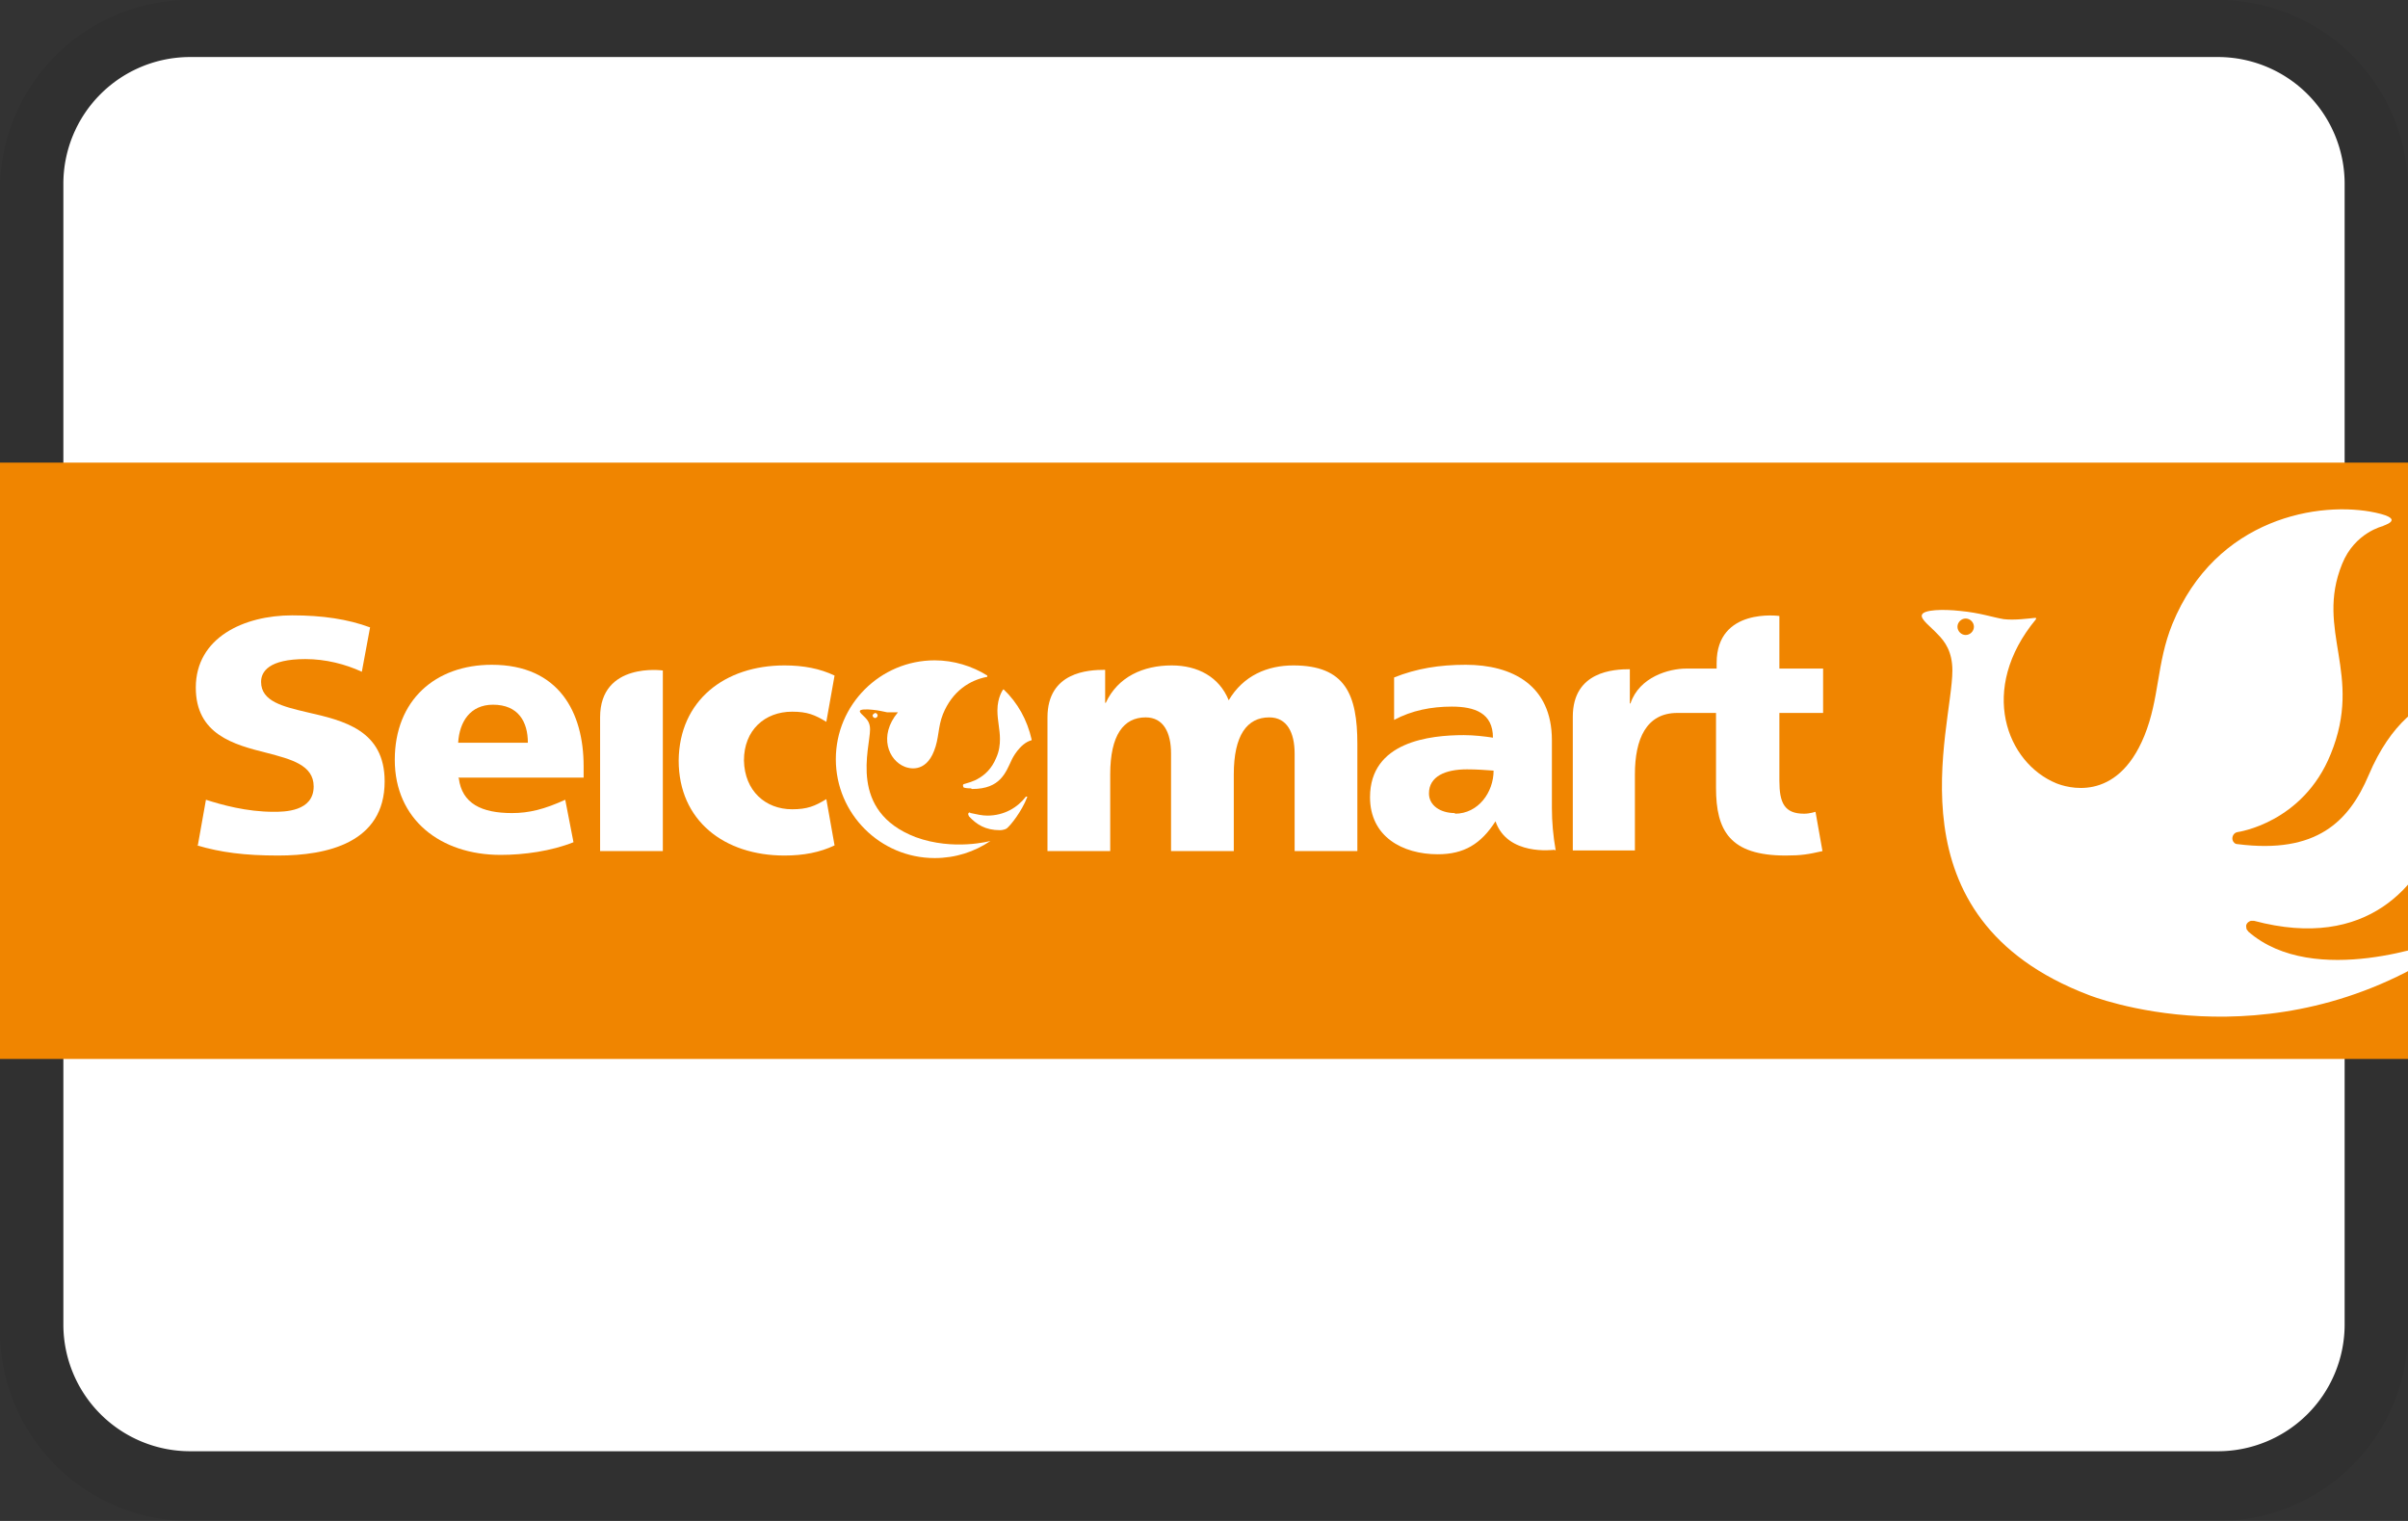 <svg xmlns="http://www.w3.org/2000/svg" role="img" viewBox="0 0 38 24" width="38" height="24" aria-labelledby="pi-seicomart.svg"><rect x="0" y="0" width="38" height="24" fill="#333333" stroke="none"/><title id="pi-seicomart">Seicomart</title>
<path d="M35,0H3A3,3,0,0,0,0,3V21a3,3,0,0,0,3,3H35a3,3,0,0,0,3-3V3A3,3,0,0,0,35,0Z" opacity=".07"/><path fill="#fff" d="M35,.9a2,2,0,0,1,2,2v18a2,2,0,0,1-2,2H3a2,2,0,0,1-2-2V2.9a2,2,0,0,1,2-2H35"/>

  <rect fill="#f08500" y="7.3" width="38" height="9.41"/>
  <g>
    <path fill="#fff" d="m7.24,12.28c.05.4.36.55.84.55.27,0,.51-.06.84-.21l.13.67c-.35.14-.78.2-1.15.2-.95,0-1.67-.56-1.67-1.5s.64-1.5,1.53-1.5c1.06,0,1.45.75,1.45,1.6v.18h-1.98Zm1.09-.56c0-.33-.15-.6-.55-.6-.36,0-.53.27-.55.6h1.1Z"/>
    <path fill="#fff" d="m12.5,12.77c-.42,0-.75-.29-.76-.77,0-.48.33-.77.76-.77.24,0,.36.05.54.16l.13-.73c-.23-.11-.49-.16-.79-.16-.94,0-1.66.55-1.67,1.5h0s0,0,0,0c0,.95.72,1.5,1.67,1.5.3,0,.56-.05.79-.16l-.13-.73c-.18.11-.3.16-.54.16Z"/>
    <path fill="#fff" d="m3.11,13.34c.37.11.75.16,1.28.16.77,0,1.68-.2,1.68-1.17,0-.81-.65-.96-1.22-1.09-.38-.09-.73-.17-.73-.48,0-.16.12-.36.7-.36.32,0,.63.08.89.2l.13-.7c-.35-.13-.75-.19-1.23-.19-.76,0-1.52.35-1.52,1.14,0,.74.6.9,1.12,1.03.38.1.74.19.74.53,0,.4-.47.4-.63.4-.43,0-.82-.11-1.07-.19l-.13.73Z"/>
    <path fill="#fff" d="m10.46,13.43v-2.85s-.99-.14-.99.74v2.11h.99Z"/>
    <g>
      <path fill="#fff" d="m13.81,11.25s-.04.02-.04.04.02.04.04.04.04-.02.04-.04-.02-.04-.04-.04Z"/>
      <path fill="#fff" d="m15.31,12.83s.01,0,.01,0c.09.02.18.04.26.04.27,0,.48-.13.61-.3,0,0,0,0,.02,0,0,0,0,0,0,.01-.09.23-.26.44-.32.49-.04.03-.11.03-.11.03-.23,0-.37-.09-.49-.22,0,0,0-.01-.01-.02,0,0,0-.01,0-.02,0-.01.01-.02.03-.02Z"/>
      <path fill="#fff" d="m15.34,12.45c.45,0,.53-.26.63-.47,0,0,.12-.25.31-.3,0,0,0,0,0-.01-.07-.31-.22-.58-.44-.79,0,0,0,0-.01,0,0,0,0,0,0,0,0,0-.09.12-.09.33,0,.16.04.3.04.45,0,.09-.01.19-.06.3-.07.17-.18.27-.29.33,0,0-.06.04-.21.08-.02,0-.03.02-.02.04,0,.01.01.02.02.02,0,0,.03.01.1.01Z"/>
      <path fill="#fff" d="m14.17,11.24s0,0,0,0c0,0,0,0,0,0-.31.37-.15.76.11.86.05.02.32.11.46-.25.08-.2.06-.38.14-.58.15-.37.43-.54.7-.59,0,0,0,0,0,0,0,0,0-.01,0-.02-.24-.15-.53-.24-.83-.24-.86,0-1.56.7-1.56,1.56s.7,1.56,1.56,1.56c.33,0,.63-.1.88-.27,0,0,0,0,0,0,0,0,0,0,0,0,0,0-.58.16-1.18-.06-1.07-.41-.72-1.4-.72-1.7,0-.1-.04-.15-.08-.19-.04-.04-.09-.08-.08-.1,0-.03.11-.03.2-.02.11.01.17.03.23.04.06,0,.13,0,.16,0Z"/>
    </g>
    <path fill="#fff" d="m25.72,11.1v-.54c-.25,0-.9.03-.9.75v2.11h.98v-1.2c0-.56.18-.97.67-.97h.61v1.18c0,.68.22,1.07,1.1,1.07.25,0,.36-.02.58-.07l-.11-.62s-.09.03-.18.03c-.31,0-.39-.17-.39-.52v-1.07h.69v-.7h-.69v-.83s-.99-.14-.99.74v.09h-.48c-.27,0-.74.13-.88.55h0s-.01,0-.01,0h0"/>
    <path fill="#fff" d="m17.43,10.57c-.25,0-.9.03-.9.75v2.11h.99v-1.21c0-.62.21-.9.56-.9.28,0,.4.24.4.57v1.54h.99v-1.21c0-.62.21-.9.56-.9.28,0,.4.24.4.57v1.54h.99v-1.69c0-.78-.19-1.24-1.01-1.24-.41,0-.79.16-1.02.55-.15-.37-.49-.55-.9-.55-.45,0-.85.18-1.04.59h-.01v-.52Z"/>
    <path fill="#fff" d="m24.55,13.42c-.04-.23-.06-.45-.06-.67v-1.07c0-.87-.63-1.19-1.36-1.19-.42,0-.78.06-1.13.2v.67c.28-.15.59-.21.91-.21.36,0,.65.1.65.49-.13-.02-.3-.04-.46-.04-.53,0-1.48.1-1.48.98,0,.62.51.9,1.07.9.41,0,.68-.16.91-.52h0c.19.55.91.45.93.45h0Zm-1.59-.59c-.23,0-.41-.12-.41-.31,0-.27.26-.38.6-.38.15,0,.29.01.42.02,0,.34-.24.68-.61.68Z"/>
  </g>
  <g>
    <g>
      <path fill="none" d="m38.58,12c0,2.6-2.1,4.7-4.7,4.7s-4.7-2.1-4.7-4.7,2.1-4.7,4.7-4.7,4.7,2.1,4.7,4.7Z"/>
      <path fill="none" d="m37.86,8.08c-.07,0-.13.06-.13.13s.06.13.13.13.13-.06.13-.13-.06-.13-.13-.13Z"/>
      <path fill="#fff" d="m39.46,10.94c-.16-.03-1.38-.36-2.08,1.29-.31.73-.82,1.25-2.07,1.09-.04,0-.07-.03-.08-.07-.01-.05.02-.11.08-.12,0,0,1.03-.14,1.47-1.23.52-1.27-.25-1.94.18-3,.2-.5.65-.6.65-.6-.04,0,.39-.1-.12-.21-.87-.19-2.52.07-3.21,1.76-.25.62-.2,1.17-.44,1.76-.44,1.08-1.24.81-1.39.75-.78-.32-1.24-1.48-.32-2.59,0,0,0-.01,0-.02,0,0-.01,0-.02,0-.1.01-.32.04-.49.02-.18-.03-.37-.1-.69-.13-.27-.03-.57-.02-.6.06-.03.07.14.19.25.31.11.11.23.27.23.57,0,.92-1.05,3.9,2.15,5.12,0,0,2.82,1.14,5.66-.74.23-.16.08-.21-.13-.11,0,0-1.97.76-3.01-.15-.01-.02-.03-.03-.03-.05,0-.02-.01-.04,0-.06.01-.03.04-.05.07-.06.02,0,.05,0,.05,0,1.8.48,2.64-.58,2.93-1.46.31-.94-.12-1.52.95-1.96.24-.1.16-.15.01-.17Zm-8.44-.92c-.07,0-.13-.06-.13-.13s.06-.13.13-.13c.07,0,.13.06.13.13s-.06.13-.13.13Z"/>
      <path fill="none" d="m31.02,9.76c-.07,0-.13.06-.13.13s.06.13.13.13c.07,0,.13-.06.13-.13s-.06-.13-.13-.13Z"/>
    </g>
  </g>

</svg>
